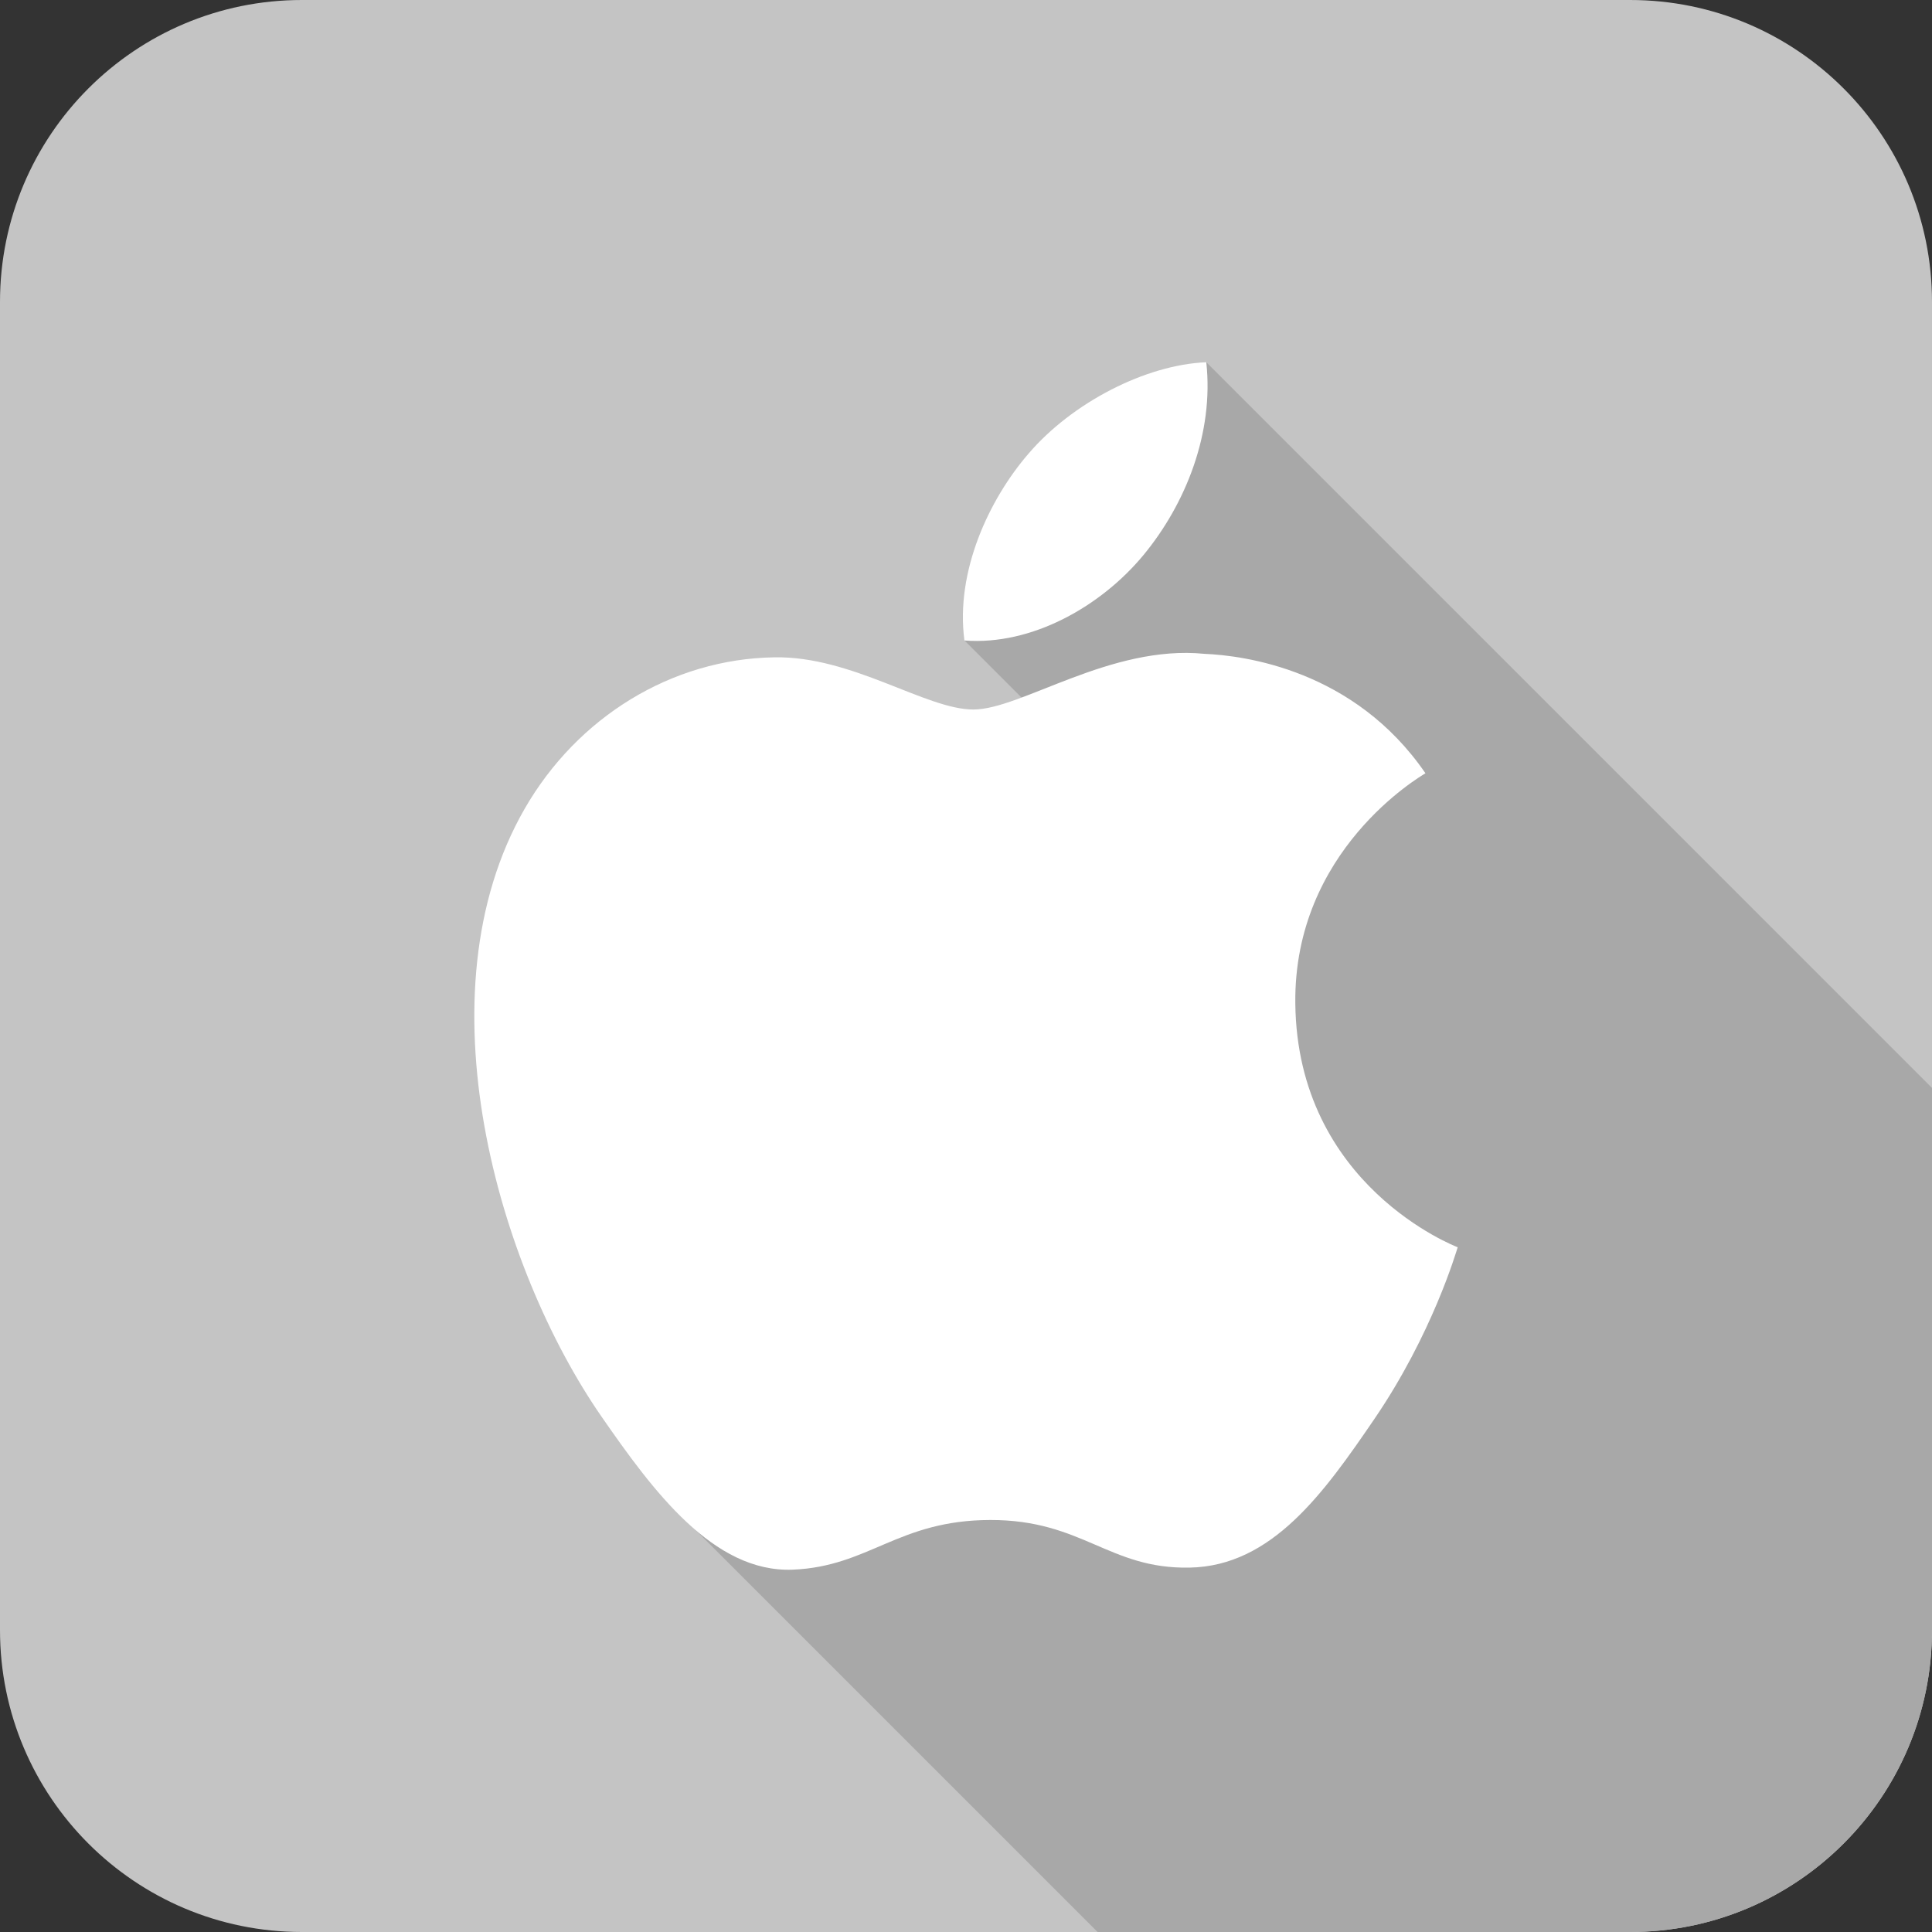 <?xml version="1.0" ?><!DOCTYPE svg  PUBLIC '-//W3C//DTD SVG 1.1//EN'  'http://www.w3.org/Graphics/SVG/1.1/DTD/svg11.dtd'><svg enable-background="new 0 0 512 512" height="512px" id="Layer_1" version="1.1" viewBox="0 0 512 512" width="512px" xml:space="preserve" xmlns="http://www.w3.org/2000/svg" xmlns:xlink="http://www.w3.org/1999/xlink"><rect x="0" y="0" width="512" height="512" fill="#333333" stroke="none"/><path d="M511.999,432c0,44.182-35.816,80-80,80H80c-44.183,0-80-35.818-80-80V80C0,35.817,35.818,0,80,0h351.999  c44.184,0,80,35.817,80,80V432z" fill="#C4C4C4"/><path d="M511.999,432V288.312L319.688,96l-50.965,50.967l4.817,4.817l-17.947,17.948l82.329,82.328L184.427,405.556  L290.871,512h141.128C476.183,512,511.999,476.182,511.999,432z" fill="#A8A8A8"/><g><path d="M343.27,265.865c-0.439-40.499,32.98-59.997,34.487-60.941c-18.847-27.481-48.121-31.209-58.551-31.65   c-24.926-2.49-48.603,14.739-61.234,14.755c-12.624,0.018-32.163-14.248-52.815-13.829c-27.169,0.427-52.175,15.852-66.147,40.179   c-28.135,49.009-7.044,121.502,20.498,161.183c13.464,19.397,29.51,41.234,50.56,40.416c20.267-0.817,27.912-13.133,52.395-13.164   c24.49-0.032,31.402,13.053,52.828,12.618c21.808-0.414,35.597-19.847,48.911-39.352c15.405-22.571,21.72-44.412,22.101-45.539   C385.822,330.327,343.764,314.27,343.27,265.865" fill="#FFFFFF"/><path d="M303.038,147.088c11.181-13.534,18.697-32.343,16.639-51.088c-16.088,0.654-35.575,10.725-47.13,24.243   c-10.35,11.978-19.415,31.122-16.965,49.492C273.521,171.123,291.858,160.605,303.038,147.088" fill="#FFFFFF"/></g></svg>